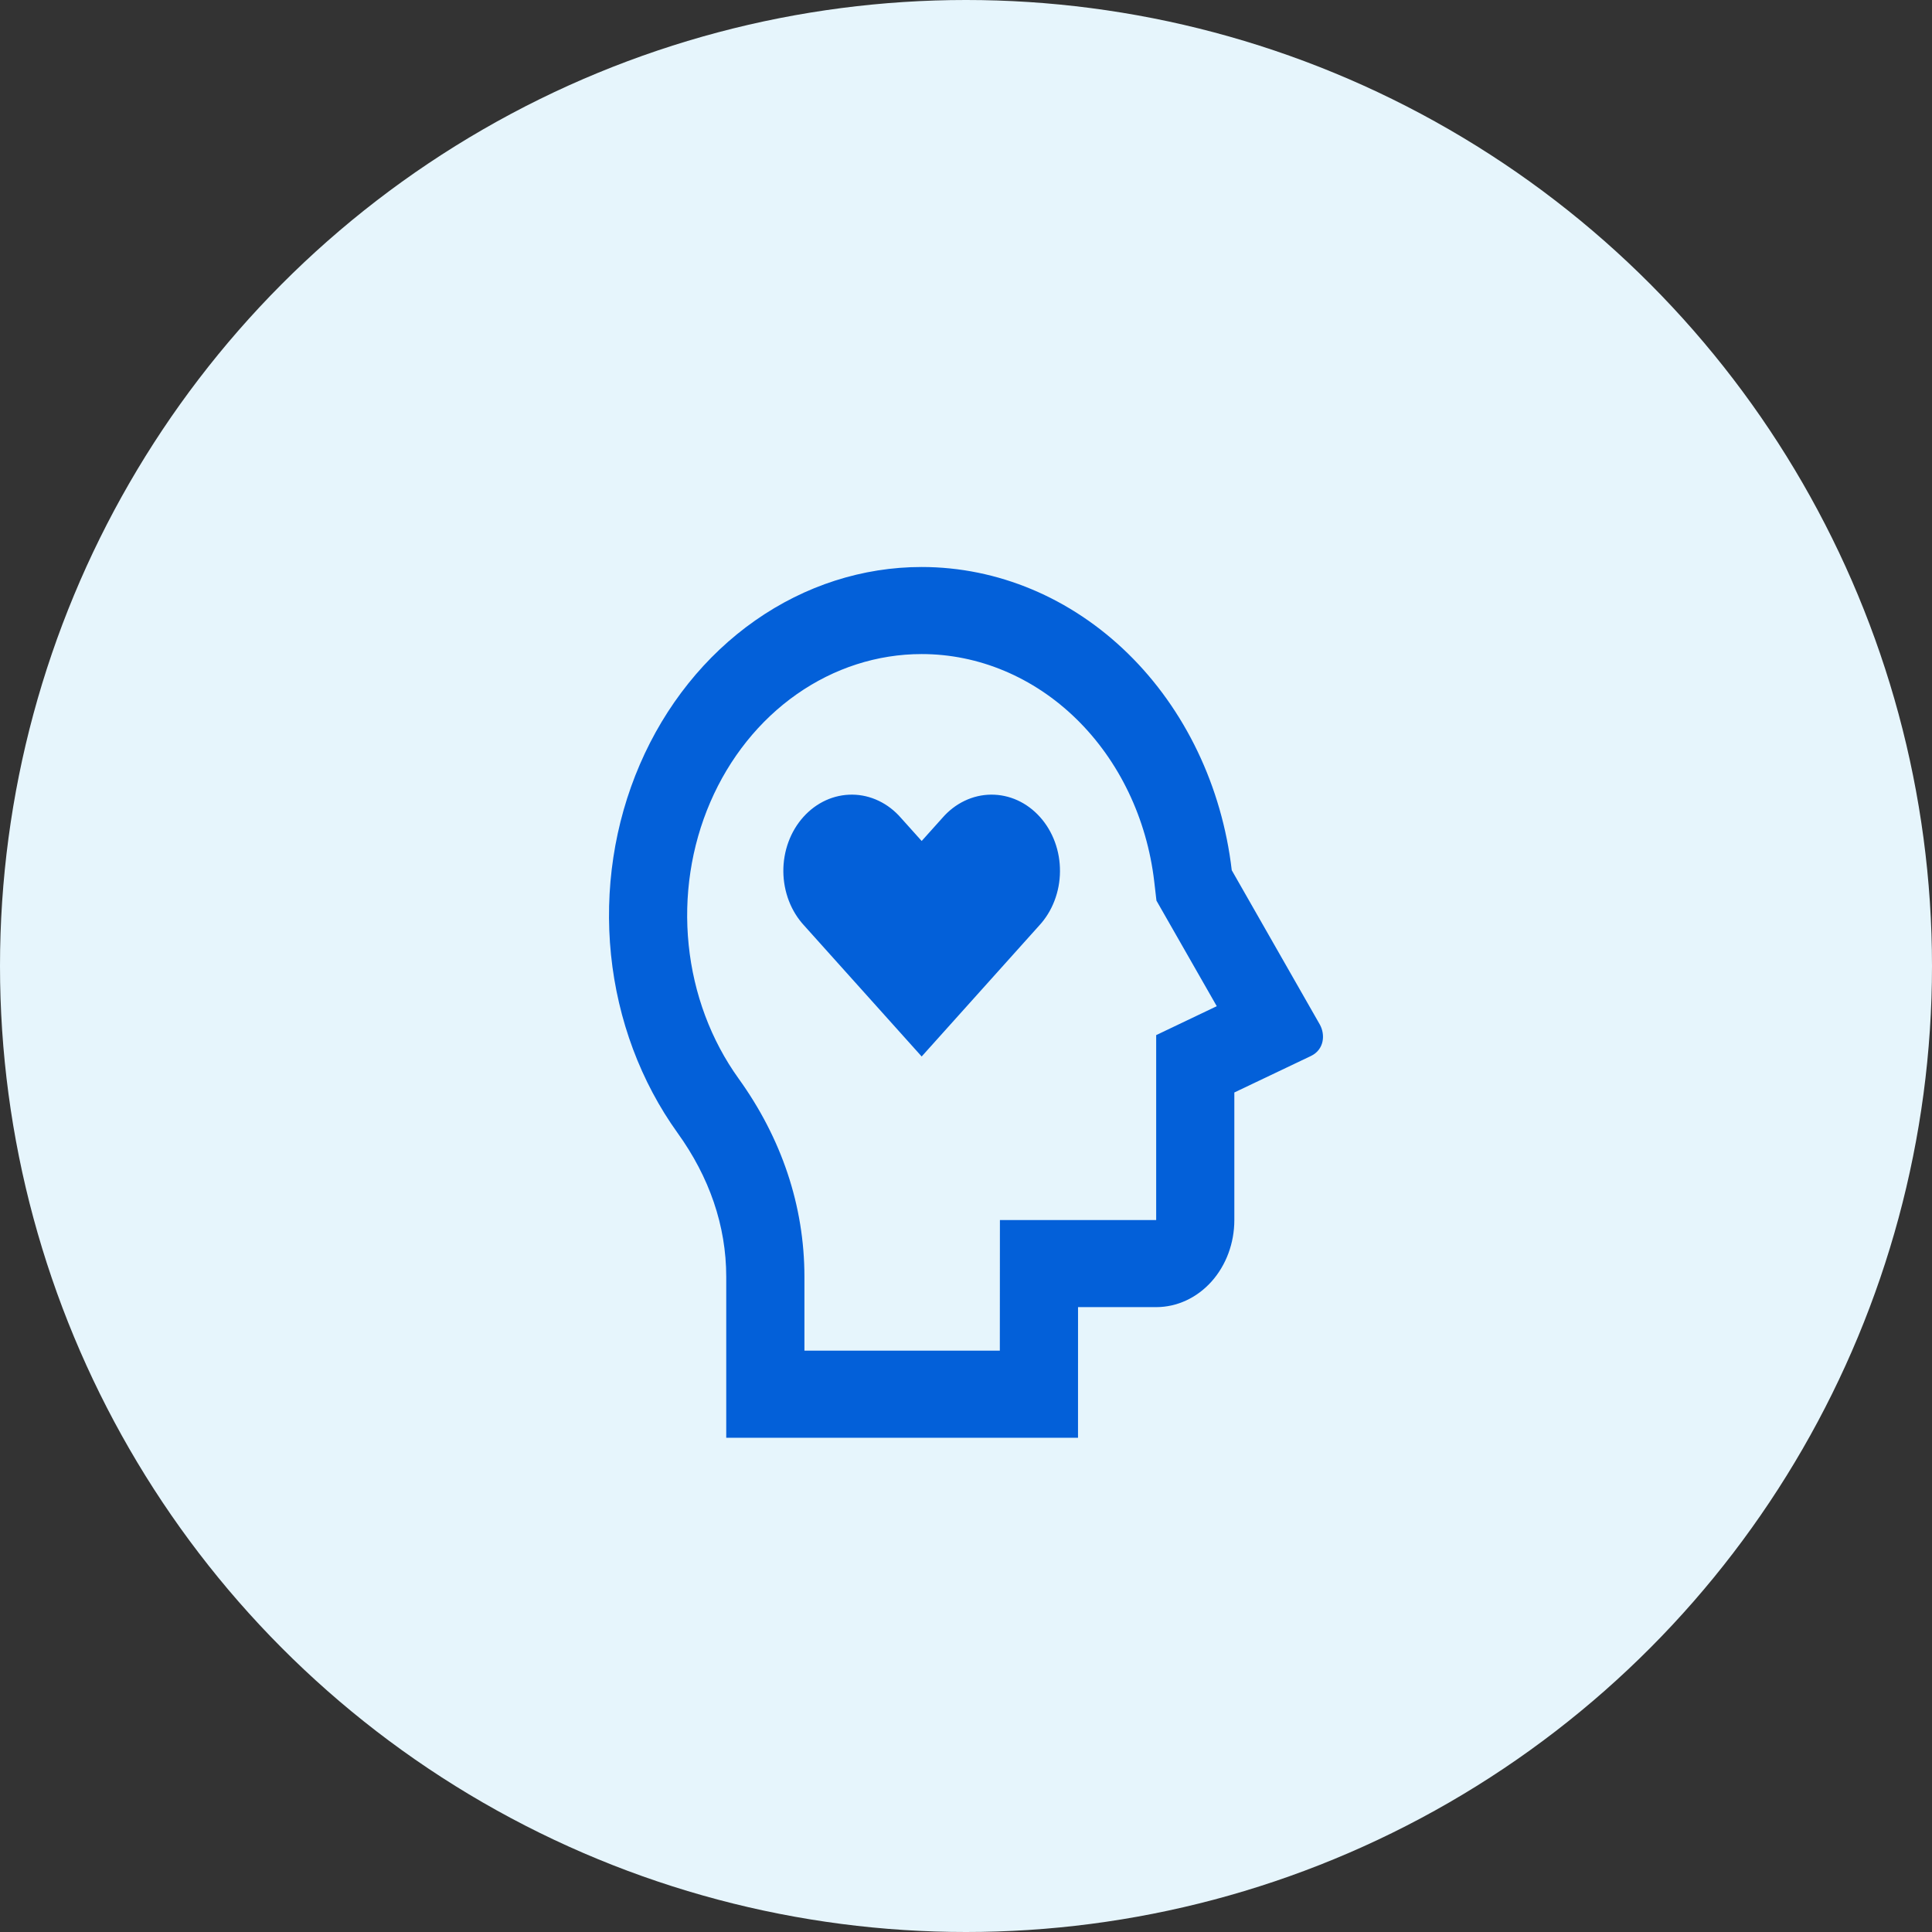 <svg width="92" height="92" viewBox="0 0 92 92" fill="none" xmlns="http://www.w3.org/2000/svg">
<rect x="0" y="0" width="92" height="92" fill="#333333" stroke="none"/>
<circle cx="46" cy="46" r="46" fill="#E6F5FC"/>
<path d="M43.889 27C47.504 27 50.996 28.465 53.713 31.122C56.43 33.779 58.187 37.446 58.655 41.44L62.843 48.777C63.118 49.26 63.063 49.979 62.424 50.286L58.778 52.023V58.098C58.778 59.197 58.386 60.252 57.688 61.03C56.99 61.807 56.043 62.244 55.056 62.244H51.335L51.334 68.464H34.583V60.805C34.583 58.359 33.772 56.043 32.268 53.953C30.514 51.514 29.415 48.573 29.096 45.468C28.778 42.364 29.253 39.222 30.468 36.405C31.682 33.588 33.586 31.211 35.961 29.547C38.335 27.883 41.084 27 43.889 27V27ZM43.889 31.146C41.785 31.146 39.724 31.808 37.943 33.056C36.162 34.304 34.734 36.087 33.823 38.199C32.912 40.311 32.555 42.668 32.794 44.996C33.032 47.325 33.856 49.531 35.171 51.36C37.207 54.188 38.306 57.407 38.306 60.805V64.317H47.611L47.615 58.098H55.056V49.291L57.941 47.914L55.069 42.887L54.963 41.971C54.611 38.977 53.293 36.228 51.255 34.236C49.218 32.245 46.6 31.146 43.889 31.146V31.146ZM42.903 38.948L43.889 40.047L44.875 38.948C45.176 38.601 45.535 38.325 45.932 38.135C46.33 37.944 46.757 37.844 47.19 37.84C47.622 37.836 48.051 37.927 48.451 38.109C48.852 38.292 49.215 38.561 49.521 38.902C49.827 39.242 50.069 39.647 50.233 40.093C50.397 40.539 50.479 41.017 50.475 41.498C50.472 41.98 50.382 42.456 50.211 42.899C50.041 43.342 49.793 43.742 49.482 44.077L43.889 50.309L38.296 44.077C37.985 43.742 37.737 43.342 37.566 42.899C37.396 42.456 37.306 41.98 37.302 41.498C37.299 41.017 37.381 40.539 37.545 40.093C37.709 39.647 37.951 39.242 38.257 38.902C38.563 38.561 38.926 38.292 39.327 38.109C39.727 37.927 40.156 37.836 40.588 37.84C41.021 37.844 41.448 37.944 41.845 38.135C42.243 38.325 42.602 38.601 42.903 38.948V38.948Z" fill="#0360D9"/>
</svg>

